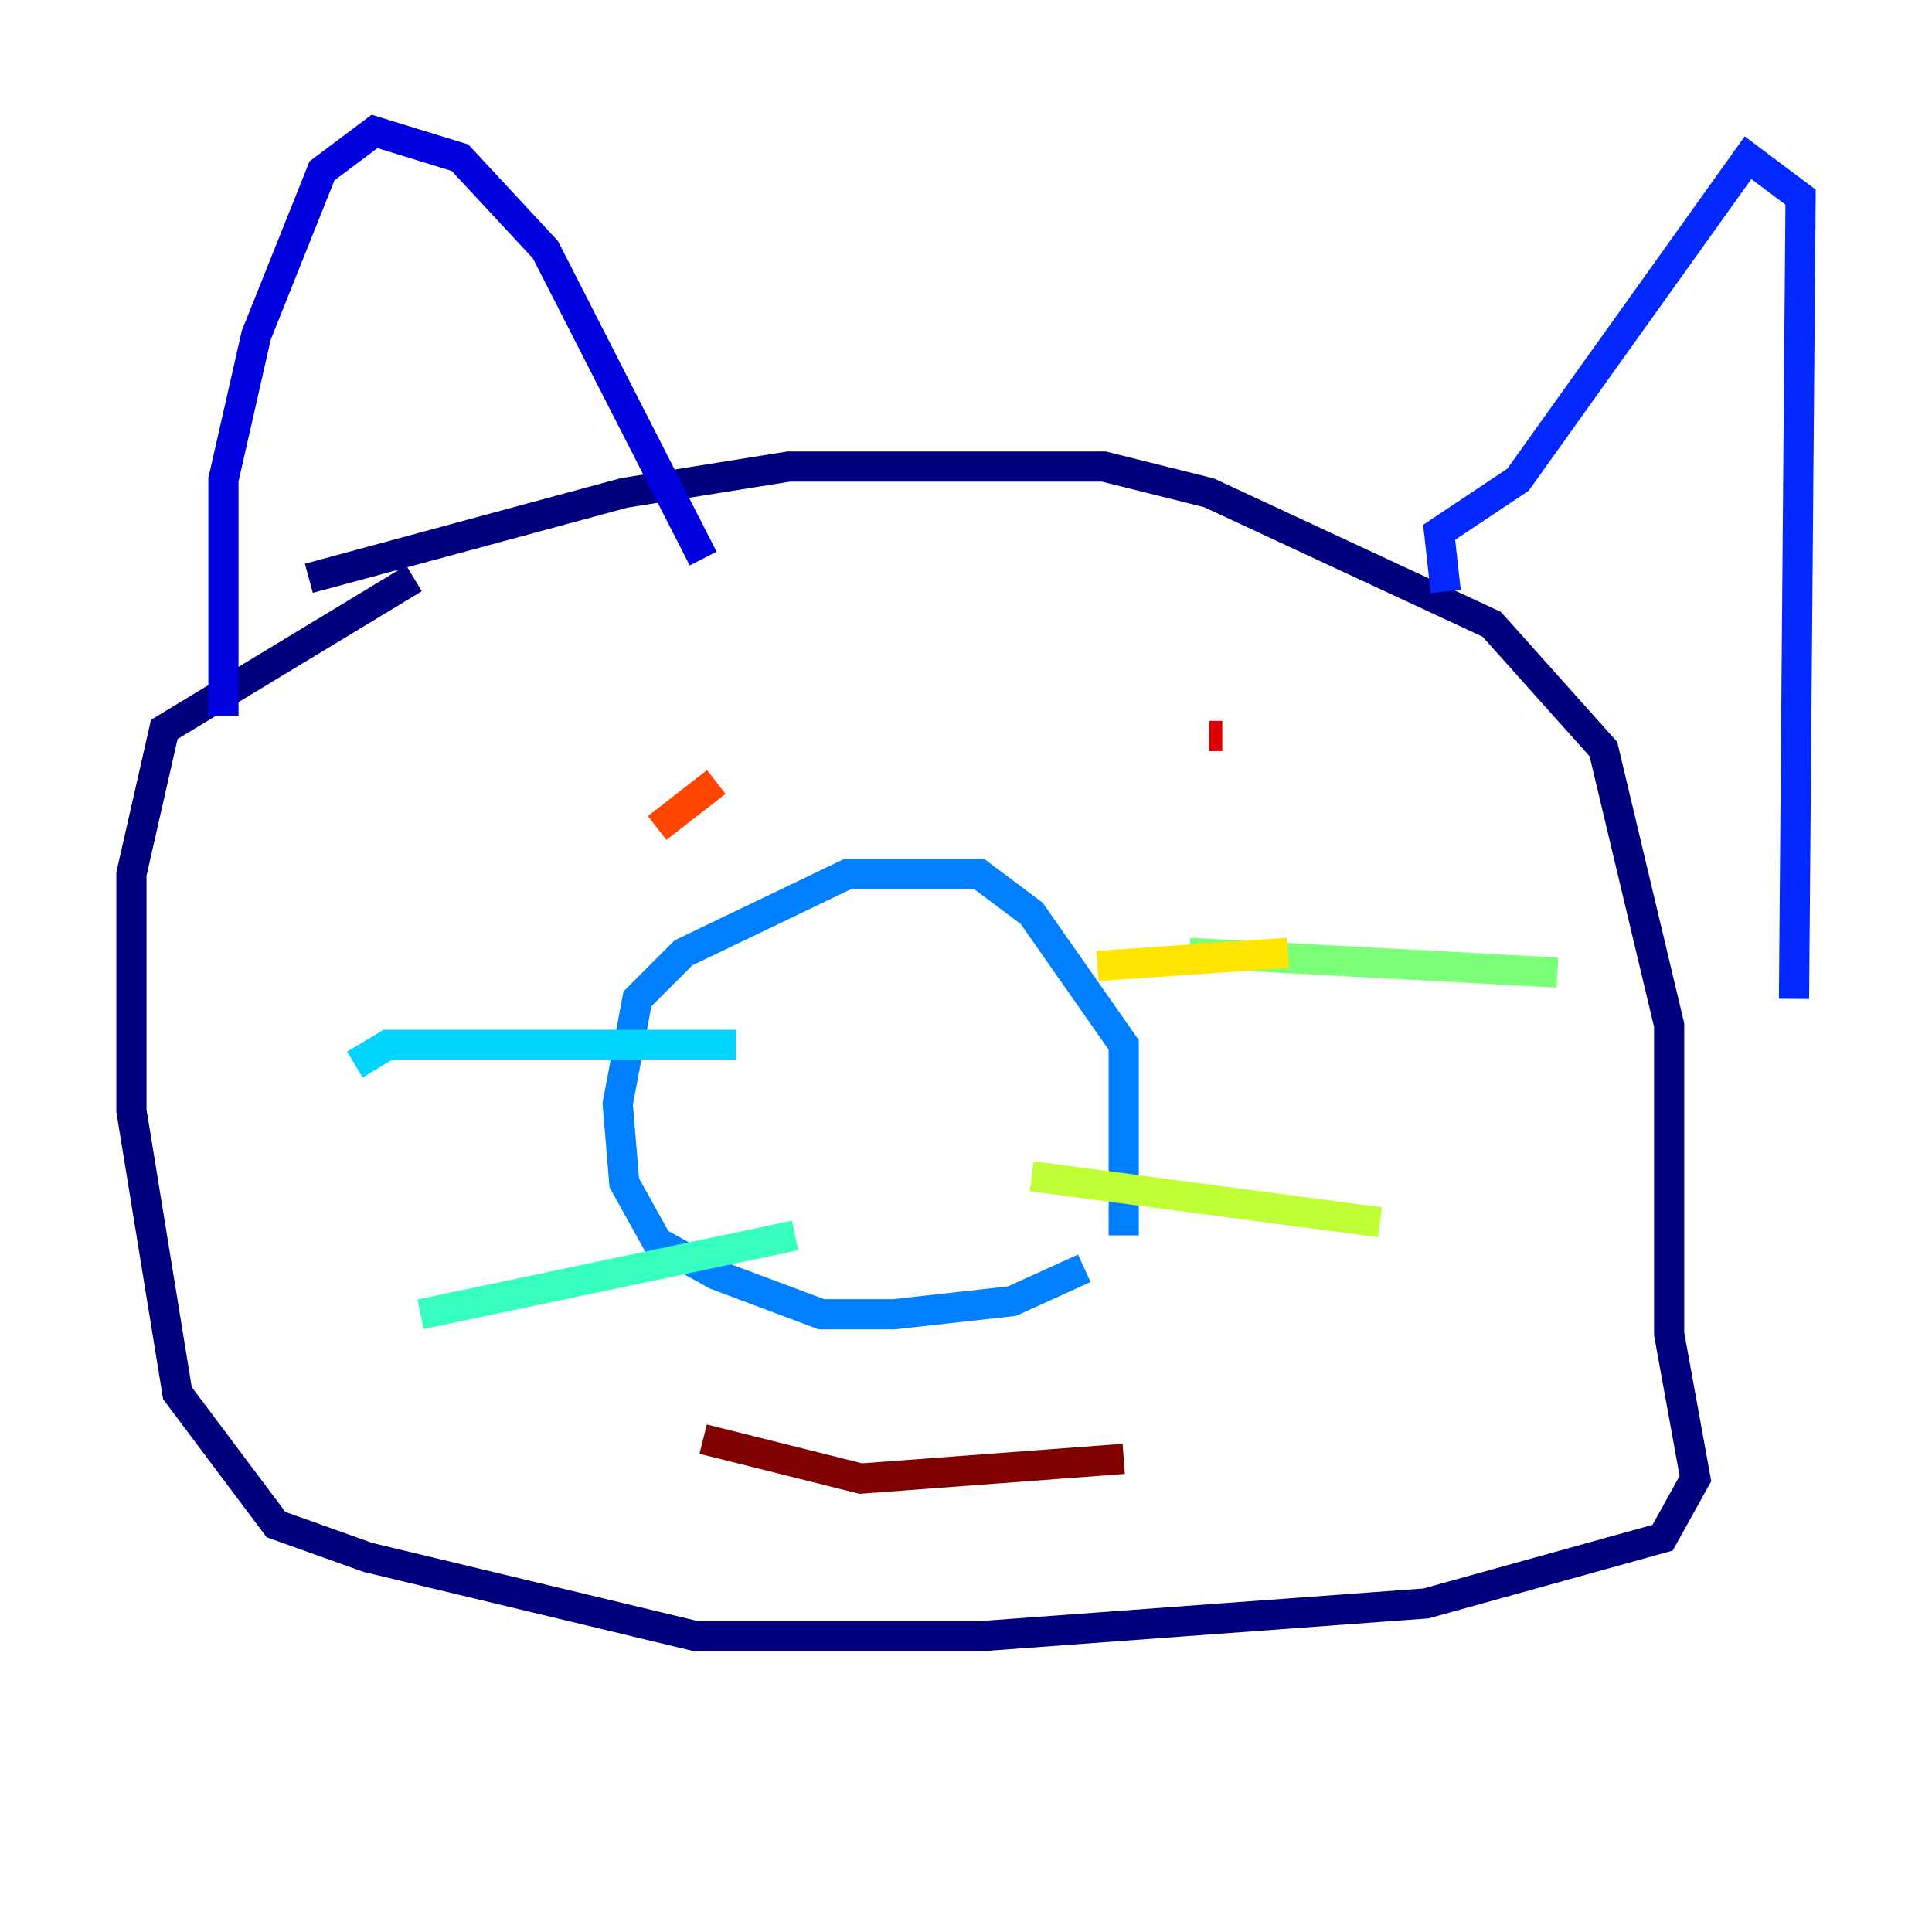 <?xml version="1.0" encoding="utf-8" ?>
<svg baseProfile="tiny" height="128" version="1.2" viewBox="0,0,128,128" width="128" xmlns="http://www.w3.org/2000/svg" xmlns:ev="http://www.w3.org/2001/xml-events" xmlns:xlink="http://www.w3.org/1999/xlink"><defs /><polyline fill="none" points="20.463,38.313 41.361,32.653 52.245,30.912 73.143,30.912 80.109,32.653 98.83,41.361 106.231,49.633 110.585,67.918 110.585,88.381 112.326,97.959 110.15,101.878 94.476,106.231 64.871,108.408 46.15,108.408 24.381,103.184 18.286,101.007 11.755,92.299 8.707,73.578 8.707,57.905 10.884,48.327 27.429,38.313" stroke="#00007f" stroke-width="2" /><polyline fill="none" points="14.803,47.456 14.803,31.782 16.98,22.204 21.333,11.32 24.816,8.707 30.476,10.449 36.136,16.544 46.585,37.007" stroke="#0000de" stroke-width="2" /><polyline fill="none" points="95.782,39.184 95.347,35.265 100.571,31.782 115.809,10.449 119.293,13.061 118.857,66.177" stroke="#0028ff" stroke-width="2" /><polyline fill="none" points="71.837,84.027 67.048,86.204 59.211,87.075 54.422,87.075 47.456,84.463 43.537,82.286 41.361,78.367 40.925,73.143 42.231,66.177 45.279,63.129 56.163,57.905 64.871,57.905 68.354,60.517 74.449,69.225 74.449,81.85" stroke="#0080ff" stroke-width="2" /><polyline fill="none" points="48.762,69.225 25.687,69.225 23.51,70.531" stroke="#00d4ff" stroke-width="2" /><polyline fill="none" points="52.68,81.85 27.864,87.075" stroke="#36ffc0" stroke-width="2" /><polyline fill="none" points="78.803,63.129 103.184,64.435" stroke="#7cff79" stroke-width="2" /><polyline fill="none" points="68.354,77.932 91.429,80.98" stroke="#c0ff36" stroke-width="2" /><polyline fill="none" points="72.707,64.0 85.333,63.129" stroke="#ffe500" stroke-width="2" /><polyline fill="none" points="48.327,46.585 48.327,46.585" stroke="#ff9400" stroke-width="2" /><polyline fill="none" points="43.537,54.857 47.456,51.809" stroke="#ff4600" stroke-width="2" /><polyline fill="none" points="80.109,48.762 80.98,48.762" stroke="#de0000" stroke-width="2" /><polyline fill="none" points="46.585,95.347 57.034,97.959 74.449,96.653" stroke="#7f0000" stroke-width="2" /></svg>
